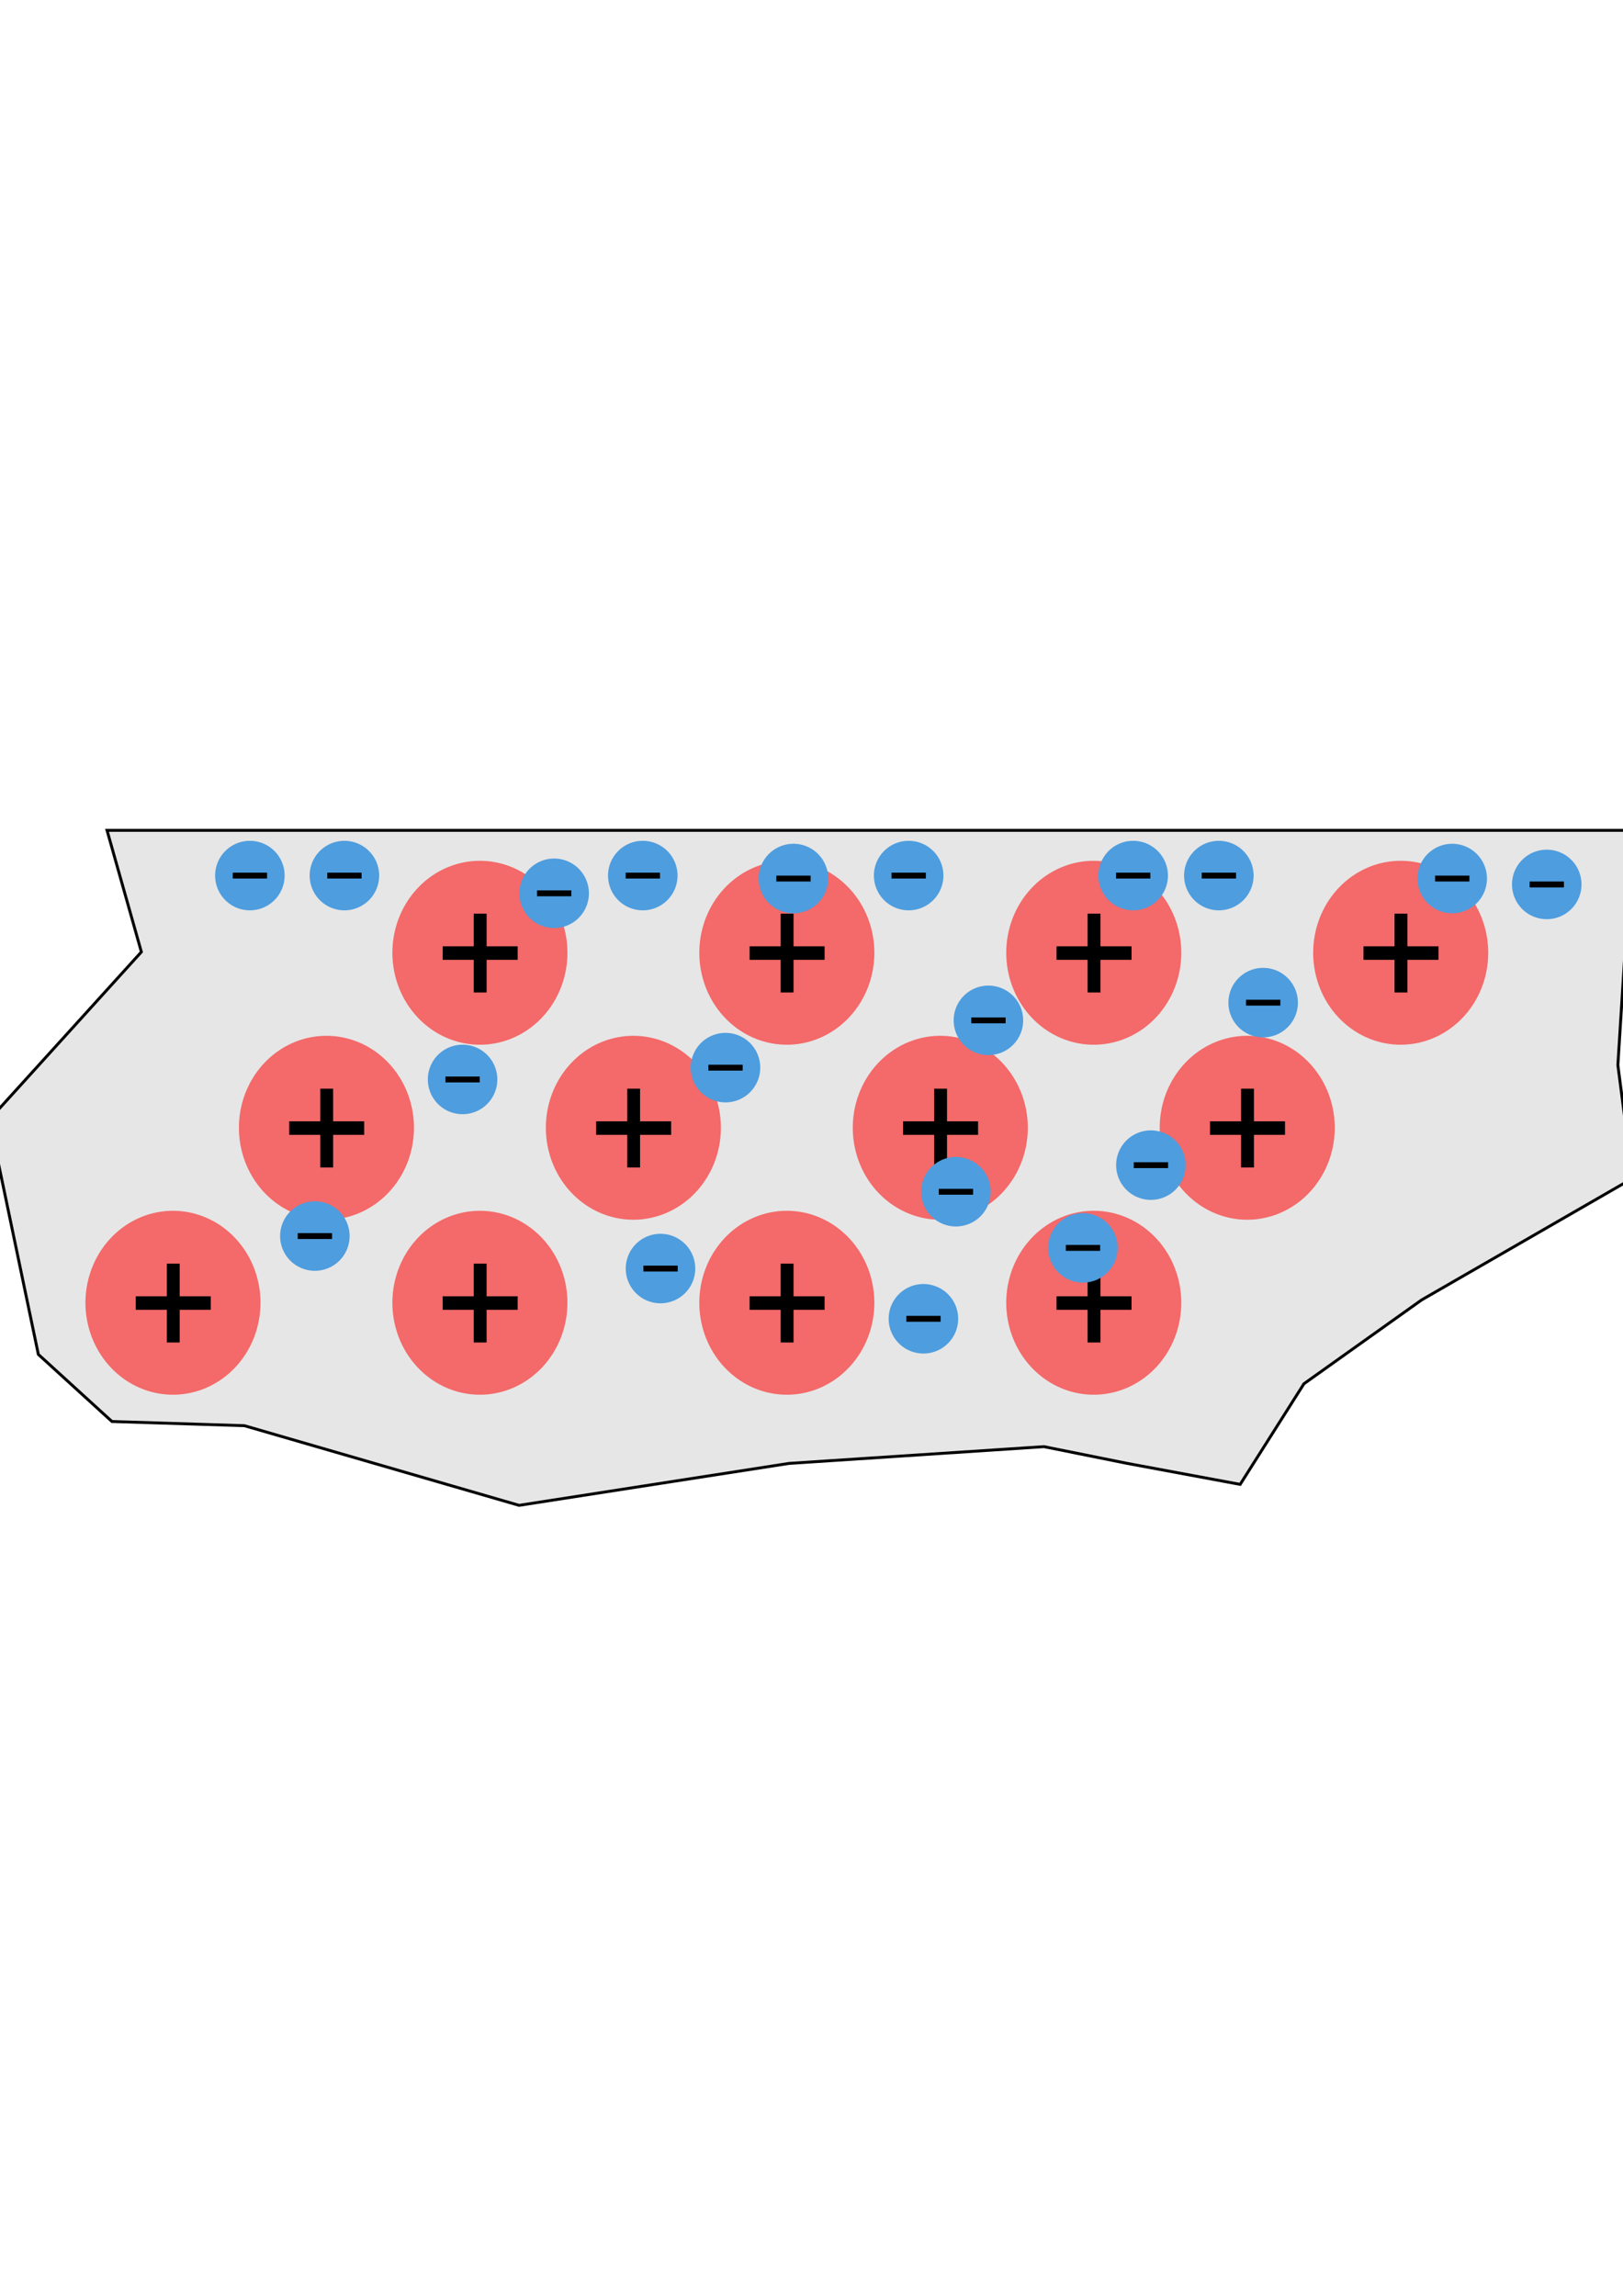 <?xml version="1.0" encoding="UTF-8" standalone="no"?>
<!-- Created with Inkscape (http://www.inkscape.org/) -->

<svg
   width="210mm"
   height="297mm"
   viewBox="0 0 210 297"
   version="1.1"
   id="svg1"
   inkscape:version="1.1.1 (3bf5ae0d25, 2021-09-20)"
   sodipodi:docname="e_ueberschuss1.svg"
   xmlns:inkscape="http://www.inkscape.org/namespaces/inkscape"
   xmlns:sodipodi="http://sodipodi.sourceforge.net/DTD/sodipodi-0.dtd"
   xmlns:xlink="http://www.w3.org/1999/xlink"
   xmlns="http://www.w3.org/2000/svg"
   xmlns:svg="http://www.w3.org/2000/svg">
  <sodipodi:namedview
     id="namedview1"
     pagecolor="#ffffff"
     bordercolor="#000000"
     borderopacity="0.25"
     inkscape:showpageshadow="2"
     inkscape:pageopacity="0.0"
     inkscape:pagecheckerboard="0"
     inkscape:deskcolor="#d1d1d1"
     inkscape:document-units="mm"
     inkscape:zoom="1.3843855"
     inkscape:cx="461.57663"
     inkscape:cy="493.35968"
     inkscape:window-width="1920"
     inkscape:window-height="1002"
     inkscape:window-x="-8"
     inkscape:window-y="-8"
     inkscape:window-maximized="1"
     inkscape:current-layer="layer1"
     inkscape:pageshadow="2"
     showgrid="false" />
  <defs
     id="defs1" />
  <g
     inkscape:label="Ebene 1"
     inkscape:groupmode="layer"
     id="layer1">
    <path
       style="fill:#e6e6e6;stroke:#000000;stroke-width:0.376px;stroke-linecap:butt;stroke-linejoin:miter;stroke-opacity:1"
       d="m 13.849,107.419 4.443,15.729 -19.676,21.695 6.347,30.373 9.521,8.678 17.137,0.542 35.543,10.305 34.909,-5.424 33.004,-2.169 10.79,2.169 14.598,2.712 8.251,-13.017 15.233,-10.847 27.292,-15.729 -1.904,-14.644 1.904,-30.373 z"
       id="path4577-2"
       inkscape:export-filename="C:\Users\hbode\Desktop\TD Allgemein\get it digital\Materialsammlung\Kapitel 1\Inkscape_Bilder\metals_1.png"
       inkscape:export-xdpi="300"
       inkscape:export-ydpi="300" />
    <g
       id="g1939"
       transform="translate(-10.416,2.312)">
      <g
         id="use7-3-2-7"
         transform="matrix(2.096,0,0,2.202,57.776,-45.765)">
        <g
           id="g33-1-9-8"
           transform="matrix(0.484,0,0,0.484,24.316,53.898)"
           inkscape:export-filename="C:\Users\hbode\Desktop\TD Allgemein\get it digital\Materialsammlung\Kapitel 1\Inkscape_Bilder\metals_2.png"
           inkscape:export-xdpi="300"
           inkscape:export-ydpi="300"
           style="display:inline;fill:#f46969;fill-opacity:1">
          <path
             id="path33-0-8-4"
             style="stroke-width:0.365;paint-order:stroke markers fill"
             d="M 53.743,45.062 A 11.162,11.162 0 0 1 42.581,56.224 11.162,11.162 0 0 1 31.419,45.062 11.162,11.162 0 0 1 42.581,33.9 11.162,11.162 0 0 1 53.743,45.062 Z" />
        </g>
        <path
           id="path34-1-5-2"
           style="display:inline;fill:#000000;fill-opacity:1;stroke:none;stroke-width:1.1;stroke-opacity:1"
           d="m 44.545,73.411 v 1.918 h -1.918 v 0.794 h 1.918 v 1.918 h 0.794 v -1.918 h 1.918 v -0.794 h -1.918 v -1.918 z" />
      </g>
      <g
         id="use7-9-2-7"
         transform="matrix(2.096,0,0,2.202,97.49,-45.765)">
        <g
           id="g33-3-9-3"
           transform="matrix(0.484,0,0,0.484,24.316,53.898)"
           inkscape:export-filename="C:\Users\hbode\Desktop\TD Allgemein\get it digital\Materialsammlung\Kapitel 1\Inkscape_Bilder\metals_2.png"
           inkscape:export-xdpi="300"
           inkscape:export-ydpi="300"
           style="display:inline;fill:#f46969;fill-opacity:1">
          <path
             id="path33-7-8-8"
             style="stroke-width:0.365;paint-order:stroke markers fill"
             d="M 53.743,45.062 A 11.162,11.162 0 0 1 42.581,56.224 11.162,11.162 0 0 1 31.419,45.062 11.162,11.162 0 0 1 42.581,33.9 11.162,11.162 0 0 1 53.743,45.062 Z" />
        </g>
        <path
           id="path34-9-2-6"
           style="display:inline;fill:#000000;fill-opacity:1;stroke:none;stroke-width:1.1;stroke-opacity:1"
           d="m 44.545,73.411 v 1.918 h -1.918 v 0.794 h 1.918 v 1.918 h 0.794 v -1.918 h 1.918 v -0.794 h -1.918 v -1.918 z" />
      </g>
      <g
         id="use6-0-8"
         transform="matrix(2.096,0,0,2.202,-21.652,-45.765)">
        <g
           id="g35-5-7"
           transform="matrix(0.484,0,0,0.484,24.316,53.898)"
           inkscape:export-filename="C:\Users\hbode\Desktop\TD Allgemein\get it digital\Materialsammlung\Kapitel 1\Inkscape_Bilder\metals_2.png"
           inkscape:export-xdpi="300"
           inkscape:export-ydpi="300"
           style="display:inline;fill:#f46969;fill-opacity:1">
          <path
             id="path35-3-9"
             style="stroke-width:0.365;paint-order:stroke markers fill"
             d="M 53.743,45.062 A 11.162,11.162 0 0 1 42.581,56.224 11.162,11.162 0 0 1 31.419,45.062 11.162,11.162 0 0 1 42.581,33.9 11.162,11.162 0 0 1 53.743,45.062 Z" />
        </g>
        <path
           id="path36-0-0"
           style="display:inline;fill:#000000;fill-opacity:1;stroke:none;stroke-width:1.1;stroke-opacity:1"
           d="m 44.545,73.411 v 1.918 h -1.918 v 0.794 h 1.918 v 1.918 h 0.794 v -1.918 h 1.918 v -0.794 h -1.918 v -1.918 z" />
      </g>
      <g
         id="use7-8-9"
         transform="matrix(2.096,0,0,2.202,18.062,-45.765)">
        <g
           id="g33-6-7"
           transform="matrix(0.484,0,0,0.484,24.316,53.898)"
           inkscape:export-filename="C:\Users\hbode\Desktop\TD Allgemein\get it digital\Materialsammlung\Kapitel 1\Inkscape_Bilder\metals_2.png"
           inkscape:export-xdpi="300"
           inkscape:export-ydpi="300"
           style="display:inline;fill:#f46969;fill-opacity:1">
          <path
             id="path33-00-2"
             style="stroke-width:0.365;paint-order:stroke markers fill"
             d="M 53.743,45.062 A 11.162,11.162 0 0 1 42.581,56.224 11.162,11.162 0 0 1 31.419,45.062 11.162,11.162 0 0 1 42.581,33.9 11.162,11.162 0 0 1 53.743,45.062 Z" />
        </g>
        <path
           id="path34-2-2"
           style="display:inline;fill:#000000;fill-opacity:1;stroke:none;stroke-width:1.1;stroke-opacity:1"
           d="m 44.545,73.411 v 1.918 h -1.918 v 0.794 h 1.918 v 1.918 h 0.794 v -1.918 h 1.918 v -0.794 h -1.918 v -1.918 z" />
      </g>
    </g>
    <g
       id="use36"
       transform="matrix(0.959,0,0,0.959,27.858,-23.135)">
      <g
         id="g47"
         transform="matrix(0.42,0,0,0.42,-9.019,114.372)"
         inkscape:export-filename="C:\Users\hbode\Desktop\TD Allgemein\get it digital\GitLab\modul-1-elektrische-grundgroessen\Bilder\felddef1.png"
         inkscape:export-xdpi="300"
         inkscape:export-ydpi="300"
         style="opacity:1;fill:#4e9dde;fill-opacity:1">
        <path
           id="path47"
           style="stroke-width:0.365;paint-order:stroke markers fill"
           d="m 141.49,72.037 a 11.162,11.162 0 0 1 -11.162,11.162 11.162,11.162 0 0 1 -11.162,-11.162 11.162,11.162 0 0 1 11.162,-11.162 11.162,11.162 0 0 1 11.162,11.162 z" />
      </g>
      <path
         id="path48"
         style="stroke-width:1.1"
         d="m 43.409,144.234 h 4.63 v 0.794 h -4.63 z" />
    </g>
    <g
       id="g1975"
       transform="translate(-10.837,2.399)">
      <g
         id="use7-3-2"
         transform="matrix(2.096,0,0,2.202,38.339,-23.213)">
        <g
           id="g33-1-9"
           transform="matrix(0.484,0,0,0.484,24.316,53.898)"
           inkscape:export-filename="C:\Users\hbode\Desktop\TD Allgemein\get it digital\Materialsammlung\Kapitel 1\Inkscape_Bilder\metals_2.png"
           inkscape:export-xdpi="300"
           inkscape:export-ydpi="300"
           style="display:inline;fill:#f46969;fill-opacity:1">
          <path
             id="path33-0-8"
             style="stroke-width:0.365;paint-order:stroke markers fill"
             d="M 53.743,45.062 A 11.162,11.162 0 0 1 42.581,56.224 11.162,11.162 0 0 1 31.419,45.062 11.162,11.162 0 0 1 42.581,33.9 11.162,11.162 0 0 1 53.743,45.062 Z" />
        </g>
        <path
           id="path34-1-5"
           style="display:inline;fill:#000000;fill-opacity:1;stroke:none;stroke-width:1.1;stroke-opacity:1"
           d="m 44.545,73.411 v 1.918 h -1.918 v 0.794 h 1.918 v 1.918 h 0.794 v -1.918 h 1.918 v -0.794 h -1.918 v -1.918 z" />
      </g>
      <g
         id="use7-9-2"
         transform="matrix(2.096,0,0,2.202,78.053,-23.213)">
        <g
           id="g33-3-9"
           transform="matrix(0.484,0,0,0.484,24.316,53.898)"
           inkscape:export-filename="C:\Users\hbode\Desktop\TD Allgemein\get it digital\Materialsammlung\Kapitel 1\Inkscape_Bilder\metals_2.png"
           inkscape:export-xdpi="300"
           inkscape:export-ydpi="300"
           style="display:inline;fill:#f46969;fill-opacity:1">
          <path
             id="path33-7-8"
             style="stroke-width:0.365;paint-order:stroke markers fill"
             d="M 53.743,45.062 A 11.162,11.162 0 0 1 42.581,56.224 11.162,11.162 0 0 1 31.419,45.062 11.162,11.162 0 0 1 42.581,33.9 11.162,11.162 0 0 1 53.743,45.062 Z" />
        </g>
        <path
           id="path34-9-2"
           style="display:inline;fill:#000000;fill-opacity:1;stroke:none;stroke-width:1.1;stroke-opacity:1"
           d="m 44.545,73.411 v 1.918 h -1.918 v 0.794 h 1.918 v 1.918 h 0.794 v -1.918 h 1.918 v -0.794 h -1.918 v -1.918 z" />
      </g>
      <g
         id="use6-0"
         transform="matrix(2.096,0,0,2.202,-41.088,-23.213)">
        <g
           id="g35-5"
           transform="matrix(0.484,0,0,0.484,24.316,53.898)"
           inkscape:export-filename="C:\Users\hbode\Desktop\TD Allgemein\get it digital\Materialsammlung\Kapitel 1\Inkscape_Bilder\metals_2.png"
           inkscape:export-xdpi="300"
           inkscape:export-ydpi="300"
           style="display:inline;fill:#f46969;fill-opacity:1">
          <path
             id="path35-3"
             style="stroke-width:0.365;paint-order:stroke markers fill"
             d="M 53.743,45.062 A 11.162,11.162 0 0 1 42.581,56.224 11.162,11.162 0 0 1 31.419,45.062 11.162,11.162 0 0 1 42.581,33.9 11.162,11.162 0 0 1 53.743,45.062 Z" />
        </g>
        <path
           id="path36-0"
           style="display:inline;fill:#000000;fill-opacity:1;stroke:none;stroke-width:1.1;stroke-opacity:1"
           d="m 44.545,73.411 v 1.918 h -1.918 v 0.794 h 1.918 v 1.918 h 0.794 v -1.918 h 1.918 v -0.794 h -1.918 v -1.918 z" />
      </g>
      <g
         id="use7-8"
         transform="matrix(2.096,0,0,2.202,-1.375,-23.213)">
        <g
           id="g33-6"
           transform="matrix(0.484,0,0,0.484,24.316,53.898)"
           inkscape:export-filename="C:\Users\hbode\Desktop\TD Allgemein\get it digital\Materialsammlung\Kapitel 1\Inkscape_Bilder\metals_2.png"
           inkscape:export-xdpi="300"
           inkscape:export-ydpi="300"
           style="display:inline;fill:#f46969;fill-opacity:1">
          <path
             id="path33-00"
             style="stroke-width:0.365;paint-order:stroke markers fill"
             d="M 53.743,45.062 A 11.162,11.162 0 0 1 42.581,56.224 11.162,11.162 0 0 1 31.419,45.062 11.162,11.162 0 0 1 42.581,33.9 11.162,11.162 0 0 1 53.743,45.062 Z" />
        </g>
        <path
           id="path34-2"
           style="display:inline;fill:#000000;fill-opacity:1;stroke:none;stroke-width:1.1;stroke-opacity:1"
           d="m 44.545,73.411 v 1.918 h -1.918 v 0.794 h 1.918 v 1.918 h 0.794 v -1.918 h 1.918 v -0.794 h -1.918 v -1.918 z" />
      </g>
    </g>
    <g
       id="use38"
       transform="matrix(0.959,0,0,0.959,-3.104,21.205)">
      <g
         id="g51"
         transform="matrix(0.42,0,0,0.42,-9.019,114.372)"
         inkscape:export-filename="C:\Users\hbode\Desktop\TD Allgemein\get it digital\GitLab\modul-1-elektrische-grundgroessen\Bilder\felddef1.png"
         inkscape:export-xdpi="300"
         inkscape:export-ydpi="300"
         style="opacity:1;fill:#4e9dde;fill-opacity:1">
        <path
           id="path51"
           style="stroke-width:0.365;paint-order:stroke markers fill"
           d="m 141.49,72.037 a 11.162,11.162 0 0 1 -11.162,11.162 11.162,11.162 0 0 1 -11.162,-11.162 11.162,11.162 0 0 1 11.162,-11.162 11.162,11.162 0 0 1 11.162,11.162 z" />
      </g>
      <path
         id="path52"
         style="stroke-width:1.1"
         d="m 43.409,144.234 h 4.63 v 0.794 h -4.63 z" />
    </g>
    <g
       id="use7-3"
       transform="matrix(2.096,0,0,2.202,7.645,1.824)">
      <g
         id="g33-1"
         transform="matrix(0.484,0,0,0.484,24.316,53.898)"
         inkscape:export-filename="C:\Users\hbode\Desktop\TD Allgemein\get it digital\Materialsammlung\Kapitel 1\Inkscape_Bilder\metals_2.png"
         inkscape:export-xdpi="300"
         inkscape:export-ydpi="300"
         style="display:inline;fill:#f46969;fill-opacity:1">
        <path
           id="path33-0"
           style="stroke-width:0.365;paint-order:stroke markers fill"
           d="M 53.743,45.062 A 11.162,11.162 0 0 1 42.581,56.224 11.162,11.162 0 0 1 31.419,45.062 11.162,11.162 0 0 1 42.581,33.9 11.162,11.162 0 0 1 53.743,45.062 Z" />
      </g>
      <path
         id="path34-1"
         style="display:inline;fill:#000000;fill-opacity:1;stroke:none;stroke-width:1.1;stroke-opacity:1"
         d="m 44.545,73.411 v 1.918 h -1.918 v 0.794 h 1.918 v 1.918 h 0.794 v -1.918 h 1.918 v -0.794 h -1.918 v -1.918 z" />
    </g>
    <g
       id="use37"
       transform="matrix(0.959,0,0,0.959,16.008,0.946)">
      <g
         id="g49"
         transform="matrix(0.42,0,0,0.42,-9.019,114.372)"
         inkscape:export-filename="C:\Users\hbode\Desktop\TD Allgemein\get it digital\GitLab\modul-1-elektrische-grundgroessen\Bilder\felddef1.png"
         inkscape:export-xdpi="300"
         inkscape:export-ydpi="300"
         style="opacity:1;fill:#4e9dde;fill-opacity:1">
        <path
           id="path49"
           style="stroke-width:0.365;paint-order:stroke markers fill"
           d="m 141.49,72.037 a 11.162,11.162 0 0 1 -11.162,11.162 11.162,11.162 0 0 1 -11.162,-11.162 11.162,11.162 0 0 1 11.162,-11.162 11.162,11.162 0 0 1 11.162,11.162 z" />
      </g>
      <path
         id="path50"
         style="stroke-width:1.1"
         d="m 43.409,144.234 h 4.63 v 0.794 h -4.63 z" />
    </g>
    <g
       id="use7-9"
       transform="matrix(2.096,0,0,2.202,47.359,1.824)">
      <g
         id="g33-3"
         transform="matrix(0.484,0,0,0.484,24.316,53.898)"
         inkscape:export-filename="C:\Users\hbode\Desktop\TD Allgemein\get it digital\Materialsammlung\Kapitel 1\Inkscape_Bilder\metals_2.png"
         inkscape:export-xdpi="300"
         inkscape:export-ydpi="300"
         style="display:inline;fill:#f46969;fill-opacity:1">
        <path
           id="path33-7"
           style="stroke-width:0.365;paint-order:stroke markers fill"
           d="M 53.743,45.062 A 11.162,11.162 0 0 1 42.581,56.224 11.162,11.162 0 0 1 31.419,45.062 11.162,11.162 0 0 1 42.581,33.9 11.162,11.162 0 0 1 53.743,45.062 Z" />
      </g>
      <path
         id="path34-9"
         style="display:inline;fill:#000000;fill-opacity:1;stroke:none;stroke-width:1.1;stroke-opacity:1"
         d="m 44.545,73.411 v 1.918 h -1.918 v 0.794 h 1.918 v 1.918 h 0.794 v -1.918 h 1.918 v -0.794 h -1.918 v -1.918 z" />
    </g>
    <g
       id="use31"
       transform="matrix(0.959,0,0,0.959,58.819,-25.046)">
      <g
         id="g43"
         transform="matrix(0.42,0,0,0.42,-9.019,114.372)"
         inkscape:export-filename="C:\Users\hbode\Desktop\TD Allgemein\get it digital\GitLab\modul-1-elektrische-grundgroessen\Bilder\felddef1.png"
         inkscape:export-xdpi="300"
         inkscape:export-ydpi="300"
         style="opacity:1;fill:#4e9dde;fill-opacity:1">
        <path
           id="path43"
           style="stroke-width:0.365;paint-order:stroke markers fill"
           d="m 141.49,72.037 a 11.162,11.162 0 0 1 -11.162,11.162 11.162,11.162 0 0 1 -11.162,-11.162 11.162,11.162 0 0 1 11.162,-11.162 11.162,11.162 0 0 1 11.162,11.162 z" />
      </g>
      <path
         id="path44"
         style="stroke-width:1.1"
         d="m 43.409,144.234 h 4.63 v 0.794 h -4.63 z" />
    </g>
    <g
       id="use6"
       transform="matrix(2.096,0,0,2.202,-71.782,1.824)">
      <g
         id="g35"
         transform="matrix(0.484,0,0,0.484,24.316,53.898)"
         inkscape:export-filename="C:\Users\hbode\Desktop\TD Allgemein\get it digital\Materialsammlung\Kapitel 1\Inkscape_Bilder\metals_2.png"
         inkscape:export-xdpi="300"
         inkscape:export-ydpi="300"
         style="display:inline;fill:#f46969;fill-opacity:1">
        <path
           id="path35"
           style="stroke-width:0.365;paint-order:stroke markers fill"
           d="M 53.743,45.062 A 11.162,11.162 0 0 1 42.581,56.224 11.162,11.162 0 0 1 31.419,45.062 11.162,11.162 0 0 1 42.581,33.9 11.162,11.162 0 0 1 53.743,45.062 Z" />
      </g>
      <path
         id="path36"
         style="display:inline;fill:#000000;fill-opacity:1;stroke:none;stroke-width:1.1;stroke-opacity:1"
         d="m 44.545,73.411 v 1.918 h -1.918 v 0.794 h 1.918 v 1.918 h 0.794 v -1.918 h 1.918 v -0.794 h -1.918 v -1.918 z" />
    </g>
    <g
       id="use32"
       transform="matrix(0.959,0,0,0.959,50.028,-0.583)">
      <g
         id="g45"
         transform="matrix(0.42,0,0,0.42,-9.019,114.372)"
         inkscape:export-filename="C:\Users\hbode\Desktop\TD Allgemein\get it digital\GitLab\modul-1-elektrische-grundgroessen\Bilder\felddef1.png"
         inkscape:export-xdpi="300"
         inkscape:export-ydpi="300"
         style="opacity:1;fill:#4e9dde;fill-opacity:1">
        <path
           id="path45"
           style="stroke-width:0.365;paint-order:stroke markers fill"
           d="m 141.49,72.037 a 11.162,11.162 0 0 1 -11.162,11.162 11.162,11.162 0 0 1 -11.162,-11.162 11.162,11.162 0 0 1 11.162,-11.162 11.162,11.162 0 0 1 11.162,11.162 z" />
      </g>
      <path
         id="path46"
         style="stroke-width:1.1"
         d="m 43.409,144.234 h 4.63 v 0.794 h -4.63 z" />
    </g>
    <g
       id="use7"
       transform="matrix(2.096,0,0,2.202,-32.069,1.824)">
      <g
         id="g33"
         transform="matrix(0.484,0,0,0.484,24.316,53.898)"
         inkscape:export-filename="C:\Users\hbode\Desktop\TD Allgemein\get it digital\Materialsammlung\Kapitel 1\Inkscape_Bilder\metals_2.png"
         inkscape:export-xdpi="300"
         inkscape:export-ydpi="300"
         style="display:inline;fill:#f46969;fill-opacity:1">
        <path
           id="path33"
           style="stroke-width:0.365;paint-order:stroke markers fill"
           d="M 53.743,45.062 A 11.162,11.162 0 0 1 42.581,56.224 11.162,11.162 0 0 1 31.419,45.062 11.162,11.162 0 0 1 42.581,33.9 11.162,11.162 0 0 1 53.743,45.062 Z" />
      </g>
      <path
         id="path34"
         style="display:inline;fill:#000000;fill-opacity:1;stroke:none;stroke-width:1.1;stroke-opacity:1"
         d="m 44.545,73.411 v 1.918 h -1.918 v 0.794 h 1.918 v 1.918 h 0.794 v -1.918 h 1.918 v -0.794 h -1.918 v -1.918 z" />
    </g>
    <g
       id="use33"
       transform="matrix(0.959,0,0,0.959,41.618,25.41)">
      <g
         id="g53"
         transform="matrix(0.42,0,0,0.42,-9.019,114.372)"
         inkscape:export-filename="C:\Users\hbode\Desktop\TD Allgemein\get it digital\GitLab\modul-1-elektrische-grundgroessen\Bilder\felddef1.png"
         inkscape:export-xdpi="300"
         inkscape:export-ydpi="300"
         style="opacity:1;fill:#4e9dde;fill-opacity:1">
        <path
           id="path53"
           style="stroke-width:0.365;paint-order:stroke markers fill"
           d="m 141.49,72.037 a 11.162,11.162 0 0 1 -11.162,11.162 11.162,11.162 0 0 1 -11.162,-11.162 11.162,11.162 0 0 1 11.162,-11.162 11.162,11.162 0 0 1 11.162,11.162 z" />
      </g>
      <path
         id="path54"
         style="stroke-width:1.1"
         d="m 43.409,144.234 h 4.63 v 0.794 h -4.63 z" />
    </g>
    <use
       x="0"
       y="0"
       xlink:href="#use38"
       id="use56"
       transform="translate(99.382,1.529)"
       width="100%"
       height="100%" />
    <use
       x="0"
       y="0"
       xlink:href="#use56"
       id="use57"
       transform="translate(8.792,-10.703)"
       width="100%"
       height="100%" />
    <use
       x="0"
       y="0"
       xlink:href="#use57"
       id="use58"
       transform="translate(14.525,-21.023)"
       width="100%"
       height="100%" />
    <use
       x="0"
       y="0"
       xlink:href="#use58"
       id="use59"
       transform="translate(-35.548,2.293)"
       width="100%"
       height="100%" />
    <use
       x="0"
       y="0"
       xlink:href="#use59"
       id="use60"
       transform="translate(-4.205,22.17)"
       width="100%"
       height="100%" />
    <use
       x="0"
       y="0"
       xlink:href="#use60"
       id="use61"
       transform="translate(-4.205,16.436)"
       width="100%"
       height="100%" />
    <use
       x="0"
       y="0"
       xlink:href="#use33"
       id="use62"
       transform="translate(-53.131,-50.838)"
       width="100%"
       height="100%" />
    <use
       x="0"
       y="0"
       xlink:href="#use62"
       id="use63"
       transform="translate(12.232)"
       width="100%"
       height="100%" />
    <use
       x="0"
       y="0"
       xlink:href="#use63"
       id="use64"
       transform="translate(38.606)"
       width="100%"
       height="100%" />
    <use
       x="0"
       y="0"
       xlink:href="#use64"
       id="use65"
       transform="translate(34.402)"
       width="100%"
       height="100%" />
    <use
       x="0"
       y="0"
       xlink:href="#use65"
       id="use66"
       transform="translate(29.05)"
       width="100%"
       height="100%" />
    <use
       x="0"
       y="0"
       xlink:href="#use66"
       id="use67"
       transform="translate(11.085)"
       width="100%"
       height="100%" />
    <use
       x="0"
       y="0"
       xlink:href="#use33"
       id="use68"
       transform="translate(102.44,-50.456)"
       width="100%"
       height="100%" />
    <use
       x="0"
       y="0"
       xlink:href="#use68"
       id="use69"
       transform="translate(12.232,0.764)"
       width="100%"
       height="100%" />
  </g>
</svg>
